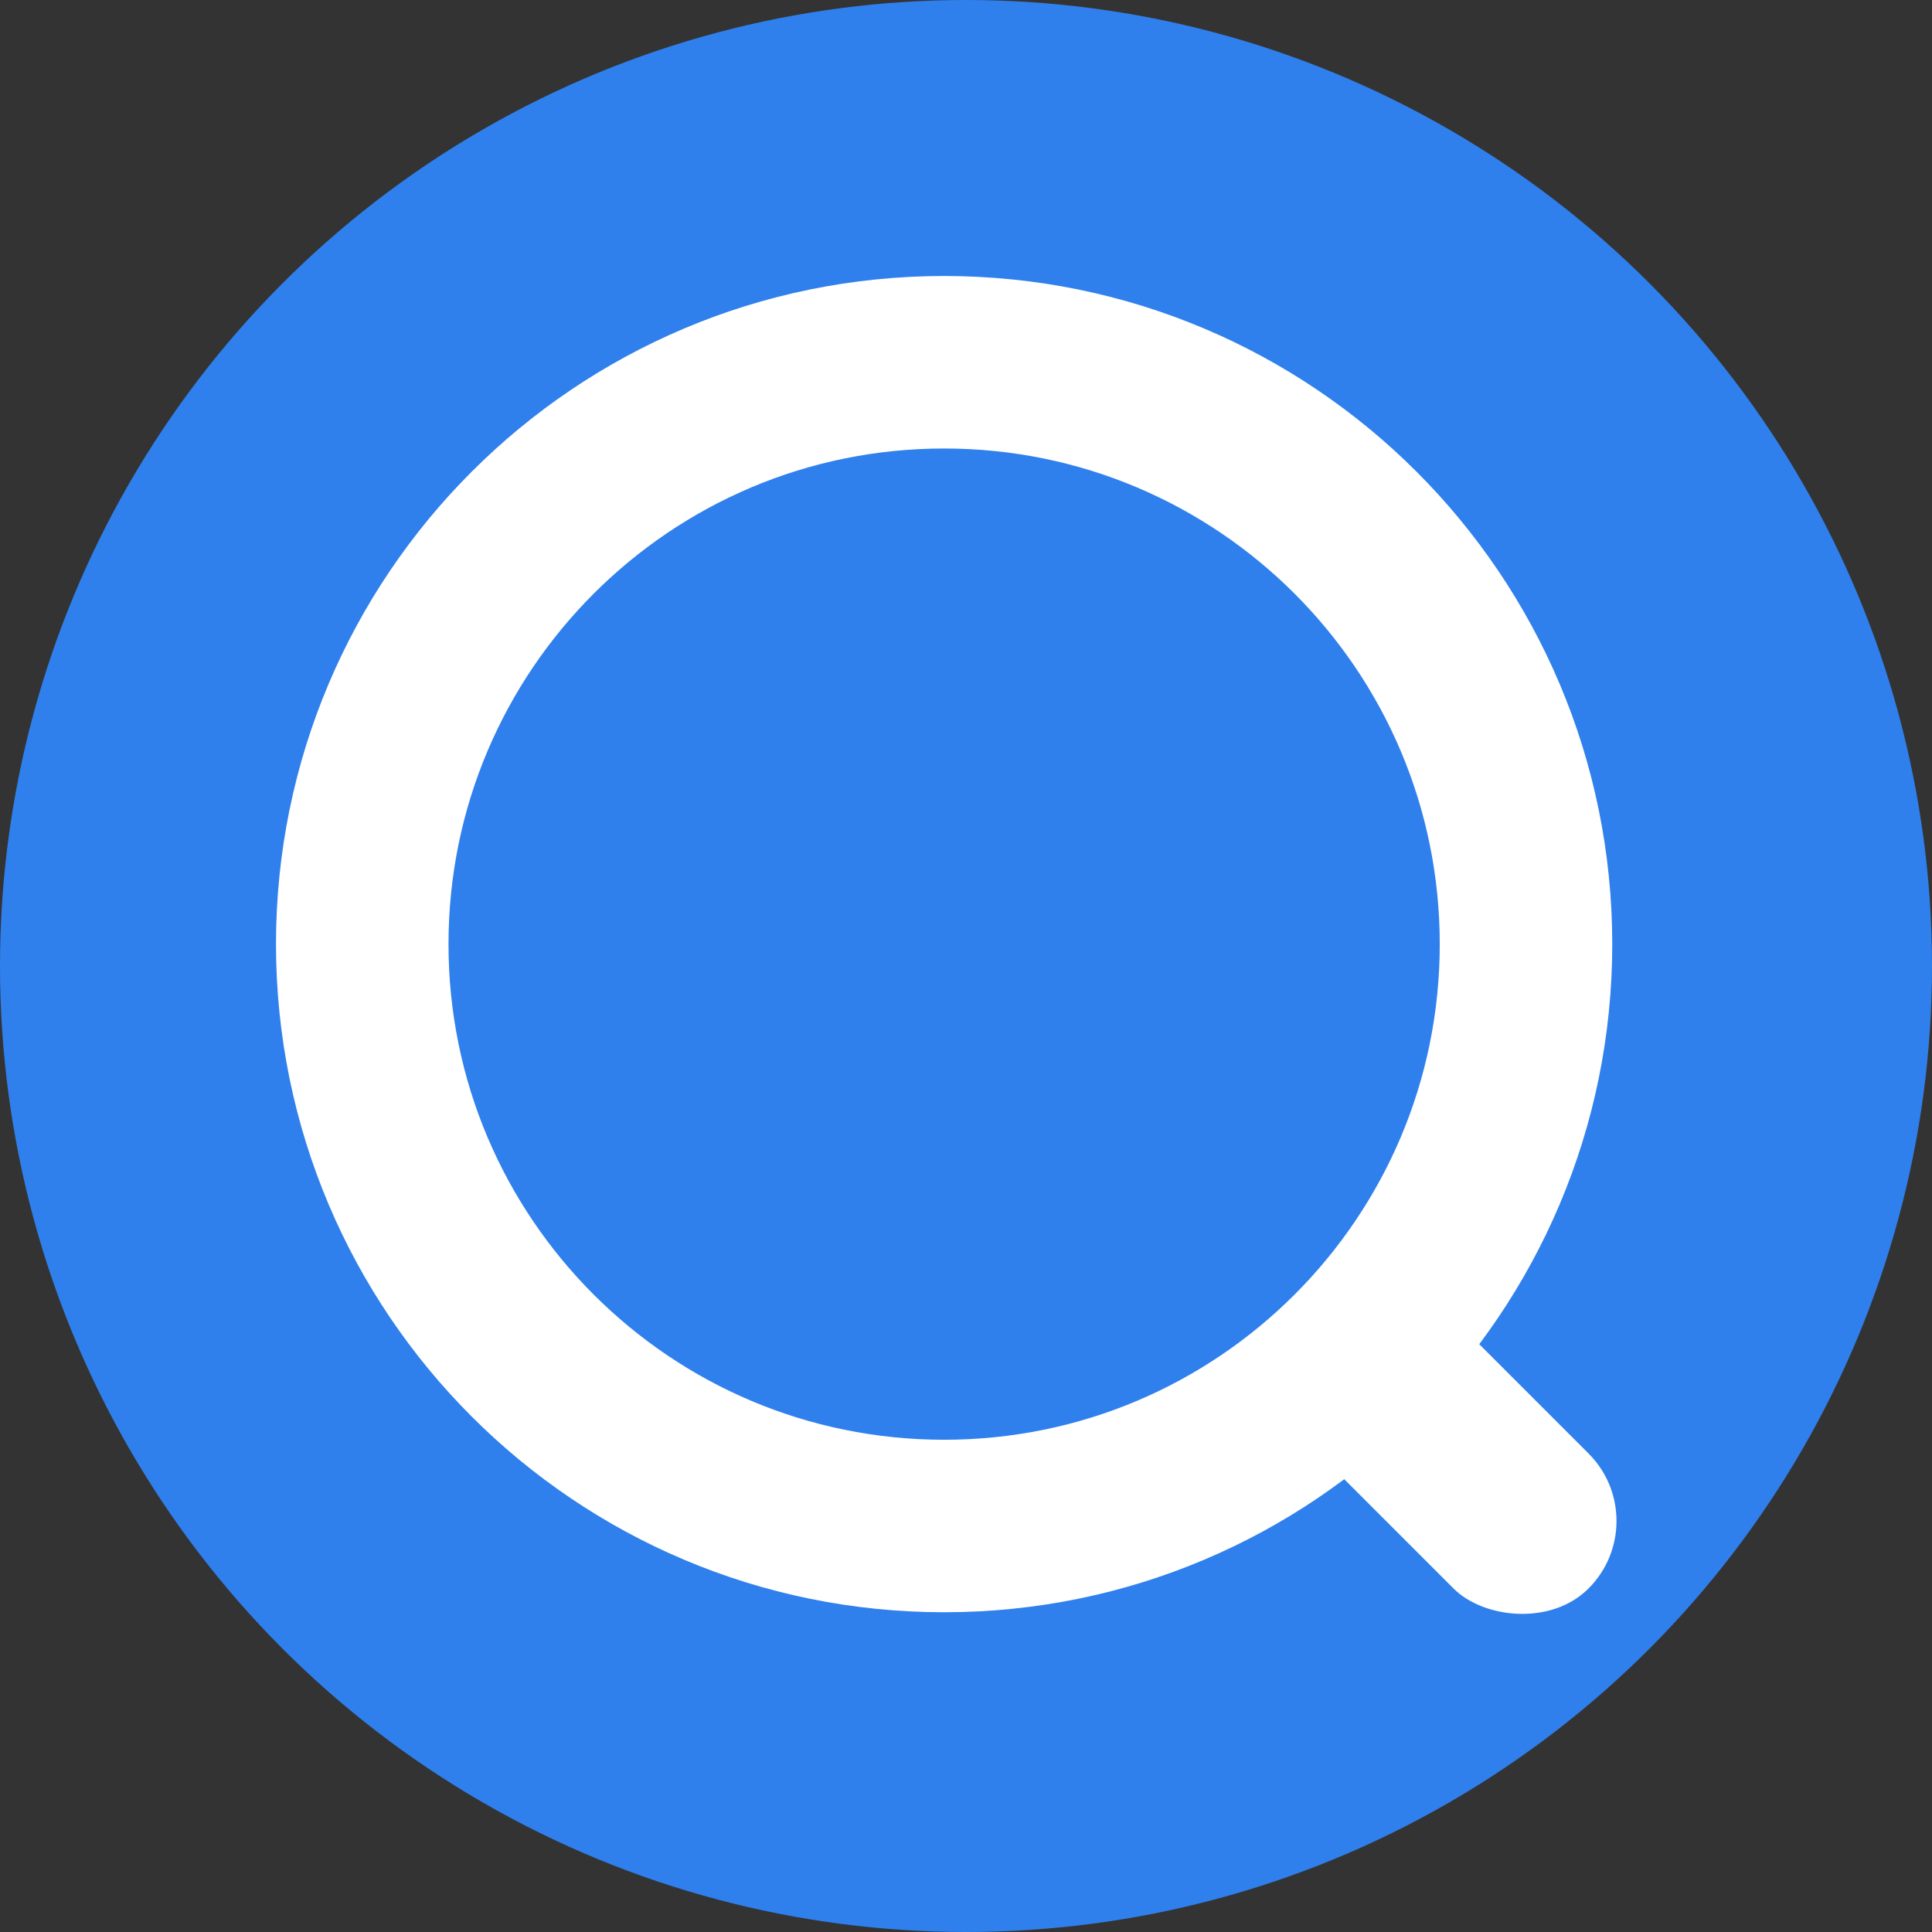 <svg width="28" height="28" viewBox="0 0 28 28" fill="none" xmlns="http://www.w3.org/2000/svg">
<rect x="0" y="0" width="28" height="28" fill="#333333" stroke="none"/>
<circle cx="14" cy="14" r="14" fill="#2F80ED"/>
<path d="M22.116 13.683C22.116 18.34 18.34 22.116 13.683 22.116C9.026 22.116 5.25 18.34 5.25 13.683C5.25 9.026 9.026 5.25 13.683 5.25C18.34 5.25 22.116 9.026 22.116 13.683Z" stroke="white" stroke-width="2.5"/>
<rect x="17.833" y="19.789" width="2.767" height="5.955" rx="1.383" transform="rotate(-45 17.833 19.789)" fill="white"/>
</svg>
